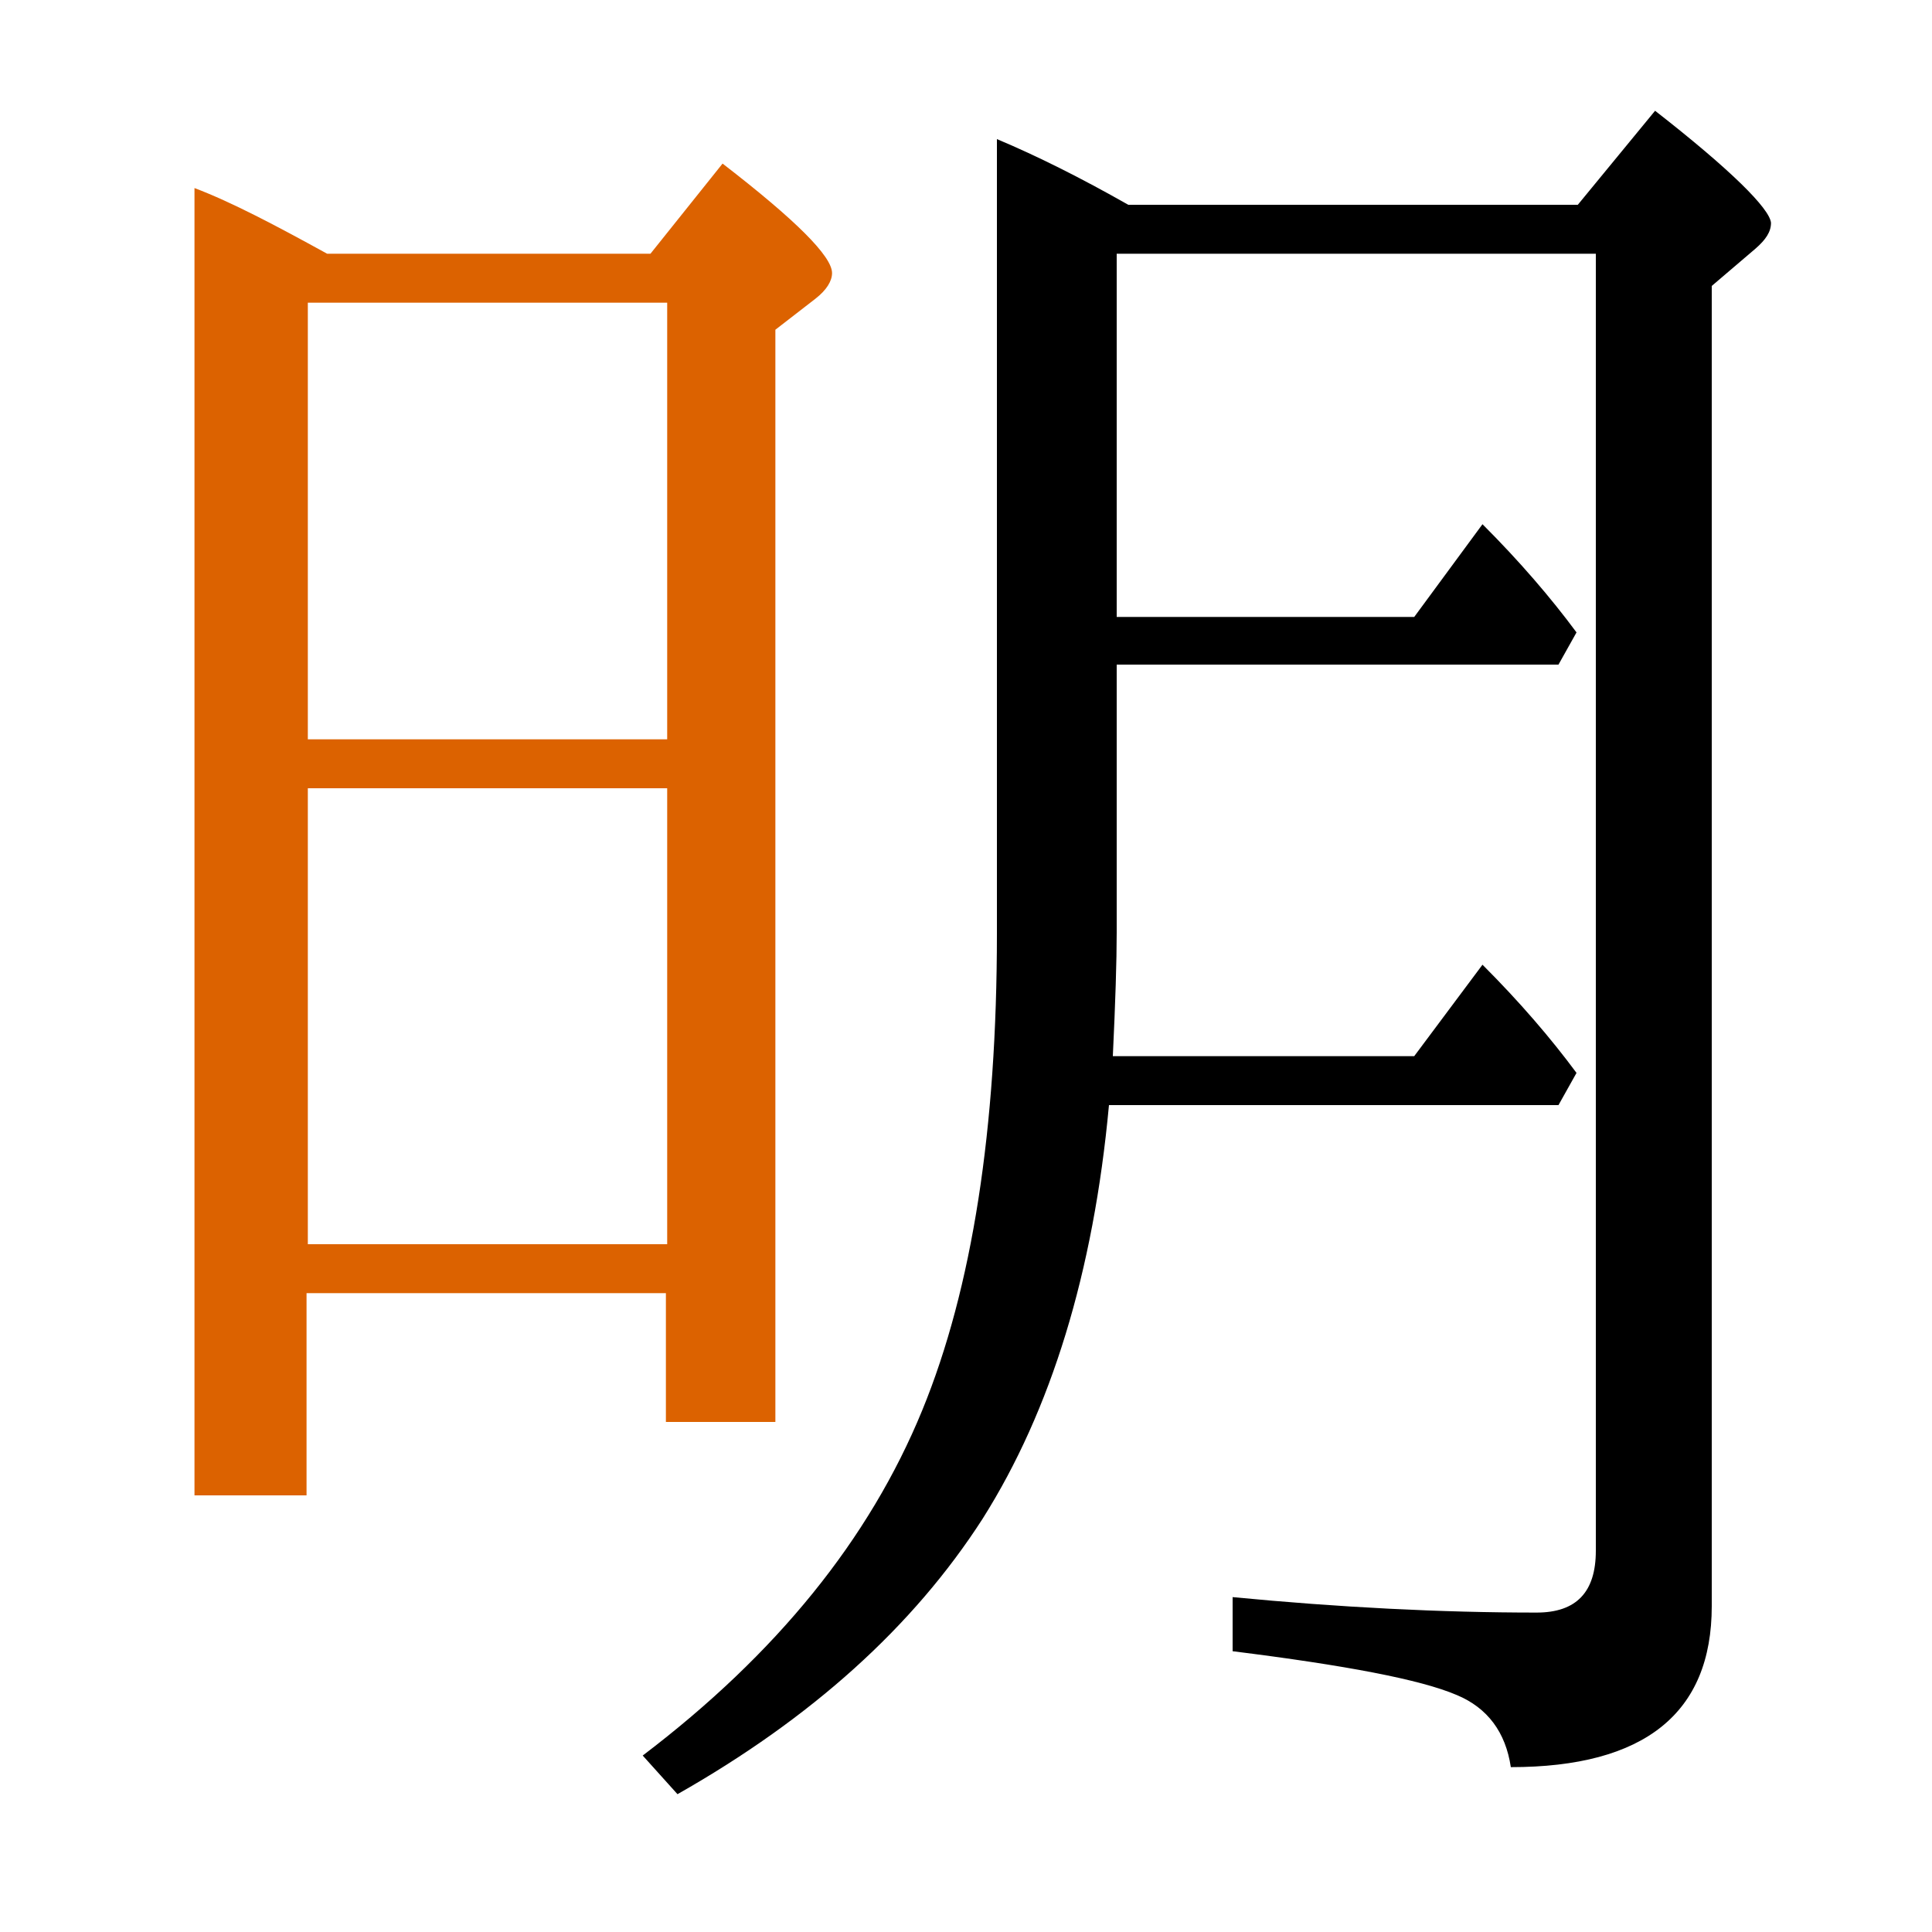 <?xml version="1.0" encoding="utf-8"?>
<!-- Generator: Adobe Illustrator 19.0.0, SVG Export Plug-In . SVG Version: 6.00 Build 0)  -->
<svg version="1.1" id="圖層_1" xmlns="http://www.w3.org/2000/svg" xmlns:xlink="http://www.w3.org/1999/xlink" x="0px" y="0px"
	 viewBox="45 -33.8 150 150" style="enable-background:new 45 -33.8 150 150;" xml:space="preserve">
<style type="text/css">
	.st0{enable-background:new    ;}
	.st1{fill:#DC6200;}
</style>
<g class="st0">
	<path d="M173.5-25.2l-6,7.3h-34.9c-3.7-2.1-7.1-3.8-10.2-5.1v61.7c0,15.1-1.9,27.5-5.8,37c-4.1,10-11.3,18.9-21.7,26.8l2.7,3
		c10.4-5.9,18.3-13,23.7-21.4c5.3-8.4,8.6-19.1,9.8-32.1H166l1.4-2.5c-2-2.7-4.4-5.5-7.3-8.4l-5.3,7.1h-23.4
		c0.2-4.2,0.3-7.4,0.3-9.6V17.8H166l1.4-2.5c-2-2.7-4.4-5.5-7.3-8.4l-5.3,7.2h-23.1v-28.2h37.2V86.6c0,3.2-1.5,4.8-4.6,4.8
		c-7.4,0-15.3-0.4-23.6-1.2v4.2c8.8,1.1,14.6,2.2,17.4,3.4c2.4,1,3.8,2.9,4.2,5.6c10.4,0,15.6-4.2,15.6-12.5V-11.6l3.4-2.9
		c0.8-0.7,1.2-1.3,1.2-2C182.4-17.6,179.4-20.6,173.5-25.2z"/>
	<path class="st1" d="M96.8,76.6h8.4V-8.2l3.1-2.4c0.9-0.7,1.3-1.4,1.3-2c0-1.3-2.8-4.1-8.5-8.5l-5.6,7H70.4c-4-2.2-7.4-4-10.3-5.1
		V82.3h8.7V66.6h27.9V76.6z M68.9-10.3h27.9v33.9H68.9V-10.3z M68.9,62.8V27.4h27.9v35.4H68.9z"/>
</g>
</svg>
